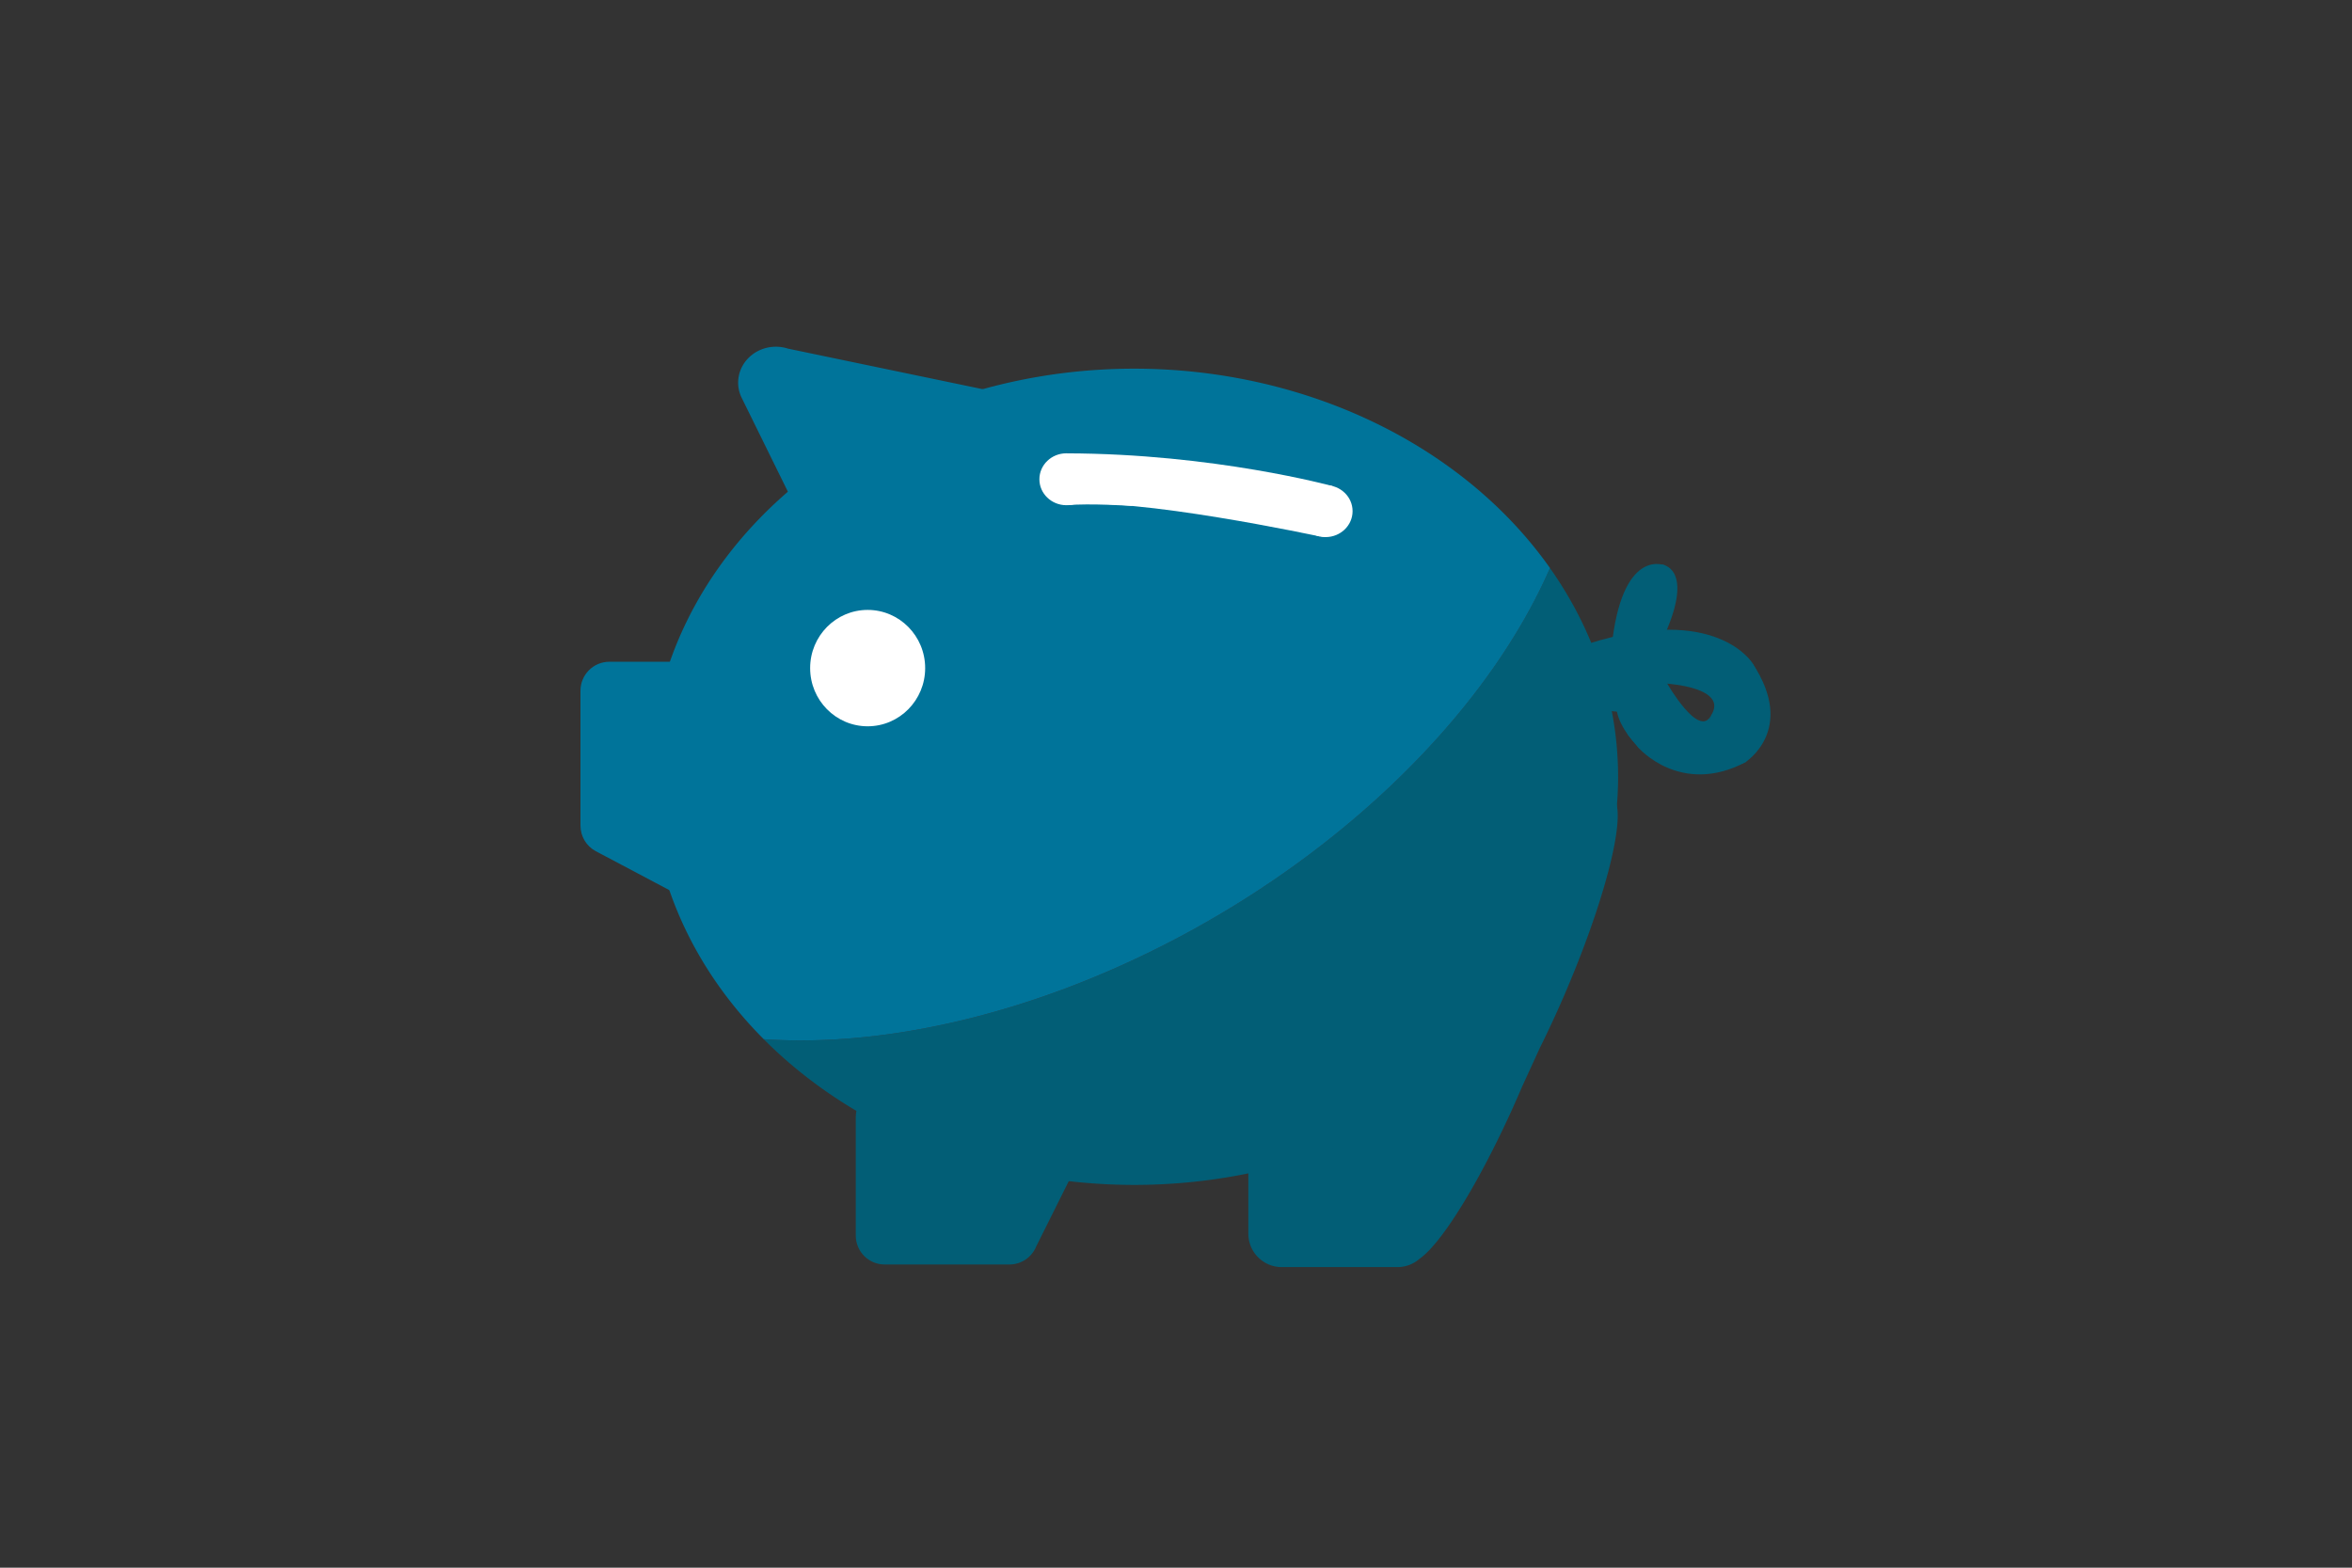 <?xml version="1.0" encoding="UTF-8" standalone="no"?>
<!-- Created with Inkscape (http://www.inkscape.org/) -->

<svg
   width="150mm"
   height="100mm"
   viewBox="0 0 150 100"
   version="1.1"
   id="svg5"
   xml:space="preserve"
   inkscape:version="1.2.2 (732a01da63, 2022-12-09)"
   sodipodi:docname="Swinka.svg"
   xmlns:inkscape="http://www.inkscape.org/namespaces/inkscape"
   xmlns:sodipodi="http://sodipodi.sourceforge.net/DTD/sodipodi-0.dtd"
   xmlns="http://www.w3.org/2000/svg"
   xmlns:svg="http://www.w3.org/2000/svg"><rect x="0" y="0" width="150" height="100" fill="#333333" stroke="none"/><sodipodi:namedview
     id="namedview7"
     pagecolor="#ffffff"
     bordercolor="#000000"
     borderopacity="0.25"
     inkscape:showpageshadow="2"
     inkscape:pageopacity="0.0"
     inkscape:pagecheckerboard="0"
     inkscape:deskcolor="#d1d1d1"
     inkscape:document-units="mm"
     showgrid="false"
     inkscape:zoom="0.70710678"
     inkscape:cx="613.76869"
     inkscape:cy="350.01786"
     inkscape:window-width="1920"
     inkscape:window-height="991"
     inkscape:window-x="-9"
     inkscape:window-y="-9"
     inkscape:window-maximized="1"
     inkscape:current-layer="layer1" /><defs
     id="defs2" /><g
     inkscape:label="Warstwa 1"
     inkscape:groupmode="layer"
     id="layer1"
     transform="translate(-29.56,-80.074)"><path
       id="path5099"
       style="fill:#00749a;fill-opacity:1;stroke:none;stroke-width:0"
       d="m 79.039,102.191 a 2.404,2.293 0 0 0 -2.403,2.293 2.404,2.293 0 0 0 0.249,1.015 l 6.665,13.541 2.997,-1.328 -3.803,-7.728 h 4.501 v -2.556 l 8.465,1.763 0.783,-3.405 -16.673,-3.472 -0.002,-5.2e-4 a 2.404,2.293 0 0 0 -0.778,-0.123 z" /><path
       id="rect5127"
       style="fill:#00749a;fill-opacity:1;stroke:none;stroke-width:0"
       d="m 68.428,122.286 c -1.024,0 -1.847,0.824 -1.847,1.847 v 8.606 c 0,0.697 0.382,1.301 0.948,1.615 v 5.2e-4 l 0.011,0.006 c 0.007,0.004 0.015,0.008 0.023,0.012 l 5.915,3.132 1.455,-2.287 -1.246,-0.66 c 0.868,-0.153 1.523,-0.906 1.523,-1.819 v -8.606 c 0,-1.024 -0.824,-1.847 -1.848,-1.847 z" /><path
       id="rect5133"
       style="fill:#025e76;fill-opacity:1;stroke:none;stroke-width:0"
       d="m 85.985,149.49 c -1.024,0 -1.847,0.824 -1.847,1.847 v 7.55 c 0,1.024 0.824,1.847 1.847,1.847 h 7.947 c 0.775,0 1.436,-0.473 1.71,-1.147 l 3.561,-7.141 -2.427,-1.21 -0.997,2 v -1.899 c 0,-1.024 -0.824,-1.847 -1.847,-1.847 z" /><path
       id="rect5133-8"
       style="fill:#025e76;fill-opacity:1;stroke:none;stroke-width:0"
       d="m 132.201,130.859 a 2.239,12.702 23.242 0 0 -6.569,9.961 2.239,12.702 23.242 0 0 -1.149,2.737 2.239,12.702 23.497 0 0 -1.764,3.626 2.239,12.702 23.497 0 0 -0.843,1.951 h -1.26 c -0.339,-0.728 -1.077,-1.231 -1.936,-1.231 h -7.371 c -1.183,0 -2.135,0.952 -2.135,2.135 v 8.727 c 0,1.183 0.952,2.135 2.135,2.135 h 7.371 c 0.538,0 1.028,-0.197 1.403,-0.523 a 2.239,12.702 23.497 0 0 5.984,-9.696 2.239,12.702 23.497 0 0 0.583,-1.331 l 1.13,-2.464 a 2.239,12.702 23.242 0 0 1.215,-2.582 2.239,12.702 23.242 0 0 3.469,-13.316 2.239,12.702 23.242 0 0 -0.264,-0.129 z" /><path
       id="path354"
       style="display:inline;fill:#025e76;fill-opacity:1;stroke:none;stroke-width:0"
       d="m 78.263,146.359 a 30.863,26.032 0 0 0 23.629,9.298 30.863,26.032 0 0 0 30.863,-26.032 30.863,26.032 0 0 0 -4.347,-13.318 23.276,38.522 59.64 0 1 -0.076,0.178 23.276,38.522 59.64 0 1 -0.282,0.618 23.276,38.522 59.64 0 1 -0.298,0.619 23.276,38.522 59.64 0 1 -0.314,0.619 23.276,38.522 59.64 0 1 -0.33,0.619 23.276,38.522 59.64 0 1 -0.345,0.619 23.276,38.522 59.64 0 1 -0.36,0.618 23.276,38.522 59.64 0 1 -0.376,0.617 23.276,38.522 59.64 0 1 -0.391,0.616 23.276,38.522 59.64 0 1 -0.405,0.615 23.276,38.522 59.64 0 1 -0.421,0.613 23.276,38.522 59.64 0 1 -0.435,0.611 23.276,38.522 59.64 0 1 -0.449,0.608 23.276,38.522 59.64 0 1 -0.463,0.606 23.276,38.522 59.64 0 1 -0.477,0.603 23.276,38.522 59.64 0 1 -0.49,0.599 23.276,38.522 59.64 0 1 -0.504,0.596 23.276,38.522 59.64 0 1 -0.516,0.592 23.276,38.522 59.64 0 1 -0.53,0.588 23.276,38.522 59.64 0 1 -0.542,0.584 23.276,38.522 59.64 0 1 -0.554,0.579 23.276,38.522 59.64 0 1 -0.566,0.574 23.276,38.522 59.64 0 1 -0.578,0.569 23.276,38.522 59.64 0 1 -0.59,0.563 23.276,38.522 59.64 0 1 -0.6,0.558 23.276,38.522 59.64 0 1 -0.611,0.551 23.276,38.522 59.64 0 1 -0.622,0.545 23.276,38.522 59.64 0 1 -0.632,0.538 23.276,38.522 59.64 0 1 -0.642,0.532 23.276,38.522 59.64 0 1 -0.652,0.525 23.276,38.522 59.64 0 1 -0.661,0.517 23.276,38.522 59.64 0 1 -0.67,0.51 23.276,38.522 59.64 0 1 -0.679,0.502 23.276,38.522 59.64 0 1 -0.687,0.493 23.276,38.522 59.64 0 1 -0.695,0.485 23.276,38.522 59.64 0 1 -0.703,0.476 23.276,38.522 59.64 0 1 -0.711,0.468 23.276,38.522 59.64 0 1 -0.717,0.458 23.276,38.522 59.64 0 1 -0.724,0.449 23.276,38.522 59.64 0 1 -0.73,0.439 23.276,38.522 59.64 0 1 -0.736,0.43 23.276,38.522 59.64 0 1 -0.741,0.42 23.276,38.522 59.64 0 1 -0.747,0.41 23.276,38.522 59.64 0 1 -2.236,1.15 23.276,38.522 59.64 0 1 -2.268,1.055 23.276,38.522 59.64 0 1 -2.291,0.956 23.276,38.522 59.64 0 1 -2.304,0.851 23.276,38.522 59.64 0 1 -2.307,0.743 23.276,38.522 59.64 0 1 -2.301,0.632 23.276,38.522 59.64 0 1 -2.284,0.518 23.276,38.522 59.64 0 1 -2.258,0.403 23.276,38.522 59.64 0 1 -2.222,0.285 23.276,38.522 59.64 0 1 -2.176,0.166 23.276,38.522 59.64 0 1 -2.121,0.046 23.276,38.522 59.64 0 1 -2.057,-0.073 23.276,38.522 59.64 0 1 -0.069,-0.007 z" /><path
       id="path6565"
       style="display:inline;fill:#00749a;fill-opacity:1;stroke:none;stroke-width:0"
       d="m 78.264,146.36 a 23.277,38.523 59.639 0 0 0.069,0.007 23.277,38.523 59.639 0 0 2.057,0.073 23.277,38.523 59.639 0 0 2.121,-0.046 23.277,38.523 59.639 0 0 2.176,-0.166 23.277,38.523 59.639 0 0 2.222,-0.285 23.277,38.523 59.639 0 0 2.258,-0.403 23.277,38.523 59.639 0 0 2.284,-0.518 23.277,38.523 59.639 0 0 2.301,-0.632 23.277,38.523 59.639 0 0 2.307,-0.743 23.277,38.523 59.639 0 0 2.304,-0.851 23.277,38.523 59.639 0 0 2.291,-0.956 23.277,38.523 59.639 0 0 2.268,-1.055 23.277,38.523 59.639 0 0 2.236,-1.15 23.277,38.523 59.639 0 0 0.747,-0.41 23.277,38.523 59.639 0 0 0.741,-0.42 23.277,38.523 59.639 0 0 0.736,-0.43 23.277,38.523 59.639 0 0 0.73,-0.439 23.277,38.523 59.639 0 0 0.724,-0.449 23.277,38.523 59.639 0 0 0.717,-0.458 23.277,38.523 59.639 0 0 0.711,-0.468 23.277,38.523 59.639 0 0 0.703,-0.476 23.277,38.523 59.639 0 0 0.695,-0.485 23.277,38.523 59.639 0 0 0.687,-0.493 23.277,38.523 59.639 0 0 0.679,-0.502 23.277,38.523 59.639 0 0 0.67,-0.51 23.277,38.523 59.639 0 0 0.661,-0.517 23.277,38.523 59.639 0 0 0.652,-0.525 23.277,38.523 59.639 0 0 0.642,-0.532 23.277,38.523 59.639 0 0 0.632,-0.538 23.277,38.523 59.639 0 0 0.622,-0.545 23.277,38.523 59.639 0 0 0.611,-0.551 23.277,38.523 59.639 0 0 0.6,-0.558 23.277,38.523 59.639 0 0 0.59,-0.563 23.277,38.523 59.639 0 0 0.578,-0.569 23.277,38.523 59.639 0 0 0.566,-0.574 23.277,38.523 59.639 0 0 0.554,-0.579 23.277,38.523 59.639 0 0 0.542,-0.584 23.277,38.523 59.639 0 0 0.53,-0.588 23.277,38.523 59.639 0 0 0.516,-0.592 23.277,38.523 59.639 0 0 0.504,-0.596 23.277,38.523 59.639 0 0 0.49,-0.599 23.277,38.523 59.639 0 0 0.477,-0.603 23.277,38.523 59.639 0 0 0.463,-0.606 23.277,38.523 59.639 0 0 0.449,-0.608 23.277,38.523 59.639 0 0 0.435,-0.611 23.277,38.523 59.639 0 0 0.421,-0.613 23.277,38.523 59.639 0 0 0.405,-0.615 23.277,38.523 59.639 0 0 0.391,-0.616 23.277,38.523 59.639 0 0 0.376,-0.617 23.277,38.523 59.639 0 0 0.36,-0.618 23.277,38.523 59.639 0 0 0.345,-0.619 23.277,38.523 59.639 0 0 0.33,-0.619 23.277,38.523 59.639 0 0 0.314,-0.619 23.277,38.523 59.639 0 0 0.298,-0.619 23.277,38.523 59.639 0 0 0.282,-0.618 23.277,38.523 59.639 0 0 0.076,-0.178 30.863,26.033 0 0 0 -26.516,-12.715 30.863,26.033 0 0 0 -30.863,26.033 30.863,26.033 0 0 0 7.234,16.735 z" /><ellipse
       style="display:inline;fill:#ffffff;fill-opacity:1;stroke:none;stroke-width:0"
       id="path1793"
       cx="84.895"
       cy="122.691"
       rx="3.668"
       ry="3.712" /><ellipse
       style="fill:#ffffff;fill-opacity:1;stroke:none;stroke-width:0"
       id="path6952"
       cx="97.567"
       cy="110.645"
       rx="1.719"
       ry="1.655" /><ellipse
       style="fill:#ffffff;fill-opacity:1;stroke:none;stroke-width:0"
       id="path6952-3"
       cx="114.102"
       cy="112.679"
       rx="1.719"
       ry="1.655" /><path
       style="fill:#ffffff;fill-opacity:1;stroke:none;stroke-width:0"
       d="m 97.565,108.992 c 9.426,0.017 16.976,2.088 16.976,2.088 0,0 0.528,3.526 -0.753,3.204 -1.282,-0.322 -0.165,-2.051 -0.165,-2.051 l -15.941,-2.017 z"
       id="path7056" /><path
       style="fill:#ffffff;fill-opacity:1;stroke:none;stroke-width:0"
       d="m 97.615,112.283 c 4.167,-0.562 16.104,2.009 16.104,2.009 l 0.335,-2.226 -15.739,-2.058 z"
       id="path7080" /><path
       style="fill:#ffffff;fill-opacity:1;stroke:none;stroke-width:0"
       d="m 97.66,112.3 c 1.304,-0.134 4.163,0.047 4.163,0.047 l -1.736,-0.819 z"
       id="path7084" /><path
       style="fill:#025e76;fill-opacity:1;stroke:none;stroke-width:0"
       d="m 130.845,121.14 c 8.209,-2.596 10.5,1.263 10.5,1.263"
       id="path7830" /><path
       style="fill:#025e76;fill-opacity:1;stroke:none;stroke-width:0"
       d="m 141.321,122.386 c 2.836,4.242 -0.455,6.309 -0.455,6.309"
       id="path7832" /><path
       style="fill:#025e76;fill-opacity:1;stroke:none;stroke-width:0"
       d="m 140.891,128.687 c -4.151,2.199 -6.846,-0.926 -6.846,-0.926"
       id="path7834" /><path
       style="fill:#025e76;fill-opacity:1;stroke:none;stroke-width:0"
       d="m 134.102,127.794 c -2.58,-2.662 -0.984,-4.06 -0.984,-4.06"
       id="path7836" /><path
       style="fill:#025e76;fill-opacity:1;stroke:none;stroke-width:0"
       d="m 138.683,125.71 c 1.141,-1.786 -2.803,-2.026 -2.803,-2.026 l 0.306,-1.406 3.919,3.117 -1.885,1.596 z"
       id="path7838" /><path
       style="fill:#025e76;fill-opacity:1;stroke:none;stroke-width:0"
       d="m 138.666,125.743 c -0.777,1.439 -2.795,-2.092 -2.795,-2.092 l -0.934,1.158 1.662,1.96 1.794,-0.05 z"
       id="path7840" /><path
       style="fill:#025e76;fill-opacity:1;stroke:none;stroke-width:0"
       d="m 135.937,123.604 -0.114,0.17 -0.938,-0.298 1.011,-0.456 0.21,0.158 -0.155,0.43 z"
       id="path7842" /><path
       style="fill:#025e76;fill-opacity:1;stroke:none;stroke-width:0"
       d="m 132.407,120.782 c 0.777,-5.837 3.373,-4.63 3.373,-4.63 l -1.687,4.862 z"
       id="path7844" /><path
       style="fill:#025e76;fill-opacity:1;stroke:none;stroke-width:0"
       d="m 135.897,120.169 c 1.614,-3.905 -0.345,-4.083 -0.345,-4.083 l -0.085,0.295 -2.014,3.988 0.374,0.982 1.485,0.222 z"
       id="path7846" /><path
       style="fill:#025e76;fill-opacity:1;stroke:none;stroke-width:0"
       d="m 132.804,125.479 -2.315,-0.215 0.446,-2.844 -0.08,-1.28 0.687,-0.072 2.055,0.327 z"
       id="path7848" /><path
       style="fill:#025e76;fill-opacity:1;stroke:none;stroke-width:0"
       d="m 134.052,127.767 -0.669,-0.823 -0.608,-1.799 0.035,-2.602 0.702,-1.356 4.35,0.281 3.227,0.772 0.257,0.163 0.462,0.837 -0.784,5.283 -0.136,0.167 -1.091,0.409 -5.593,-1.255 2.985,-1.621 1.356,0.107 0.521,-0.521 0.141,-0.513 -0.141,-0.504 -0.686,-0.695 -1.786,-0.728 -0.819,0.033 0.099,0.397 0.058,1.158 0.587,1.24 0.397,0.041 z"
       id="path8037" /><path
       style="fill:#025e76;fill-opacity:1;stroke:none;stroke-width:0"
       d="m 134.061,127.772 -0.023,-0.039 2.425,-1.489 0.105,0.438 -2.233,1.193 z"
       id="path8039" /></g></svg>
